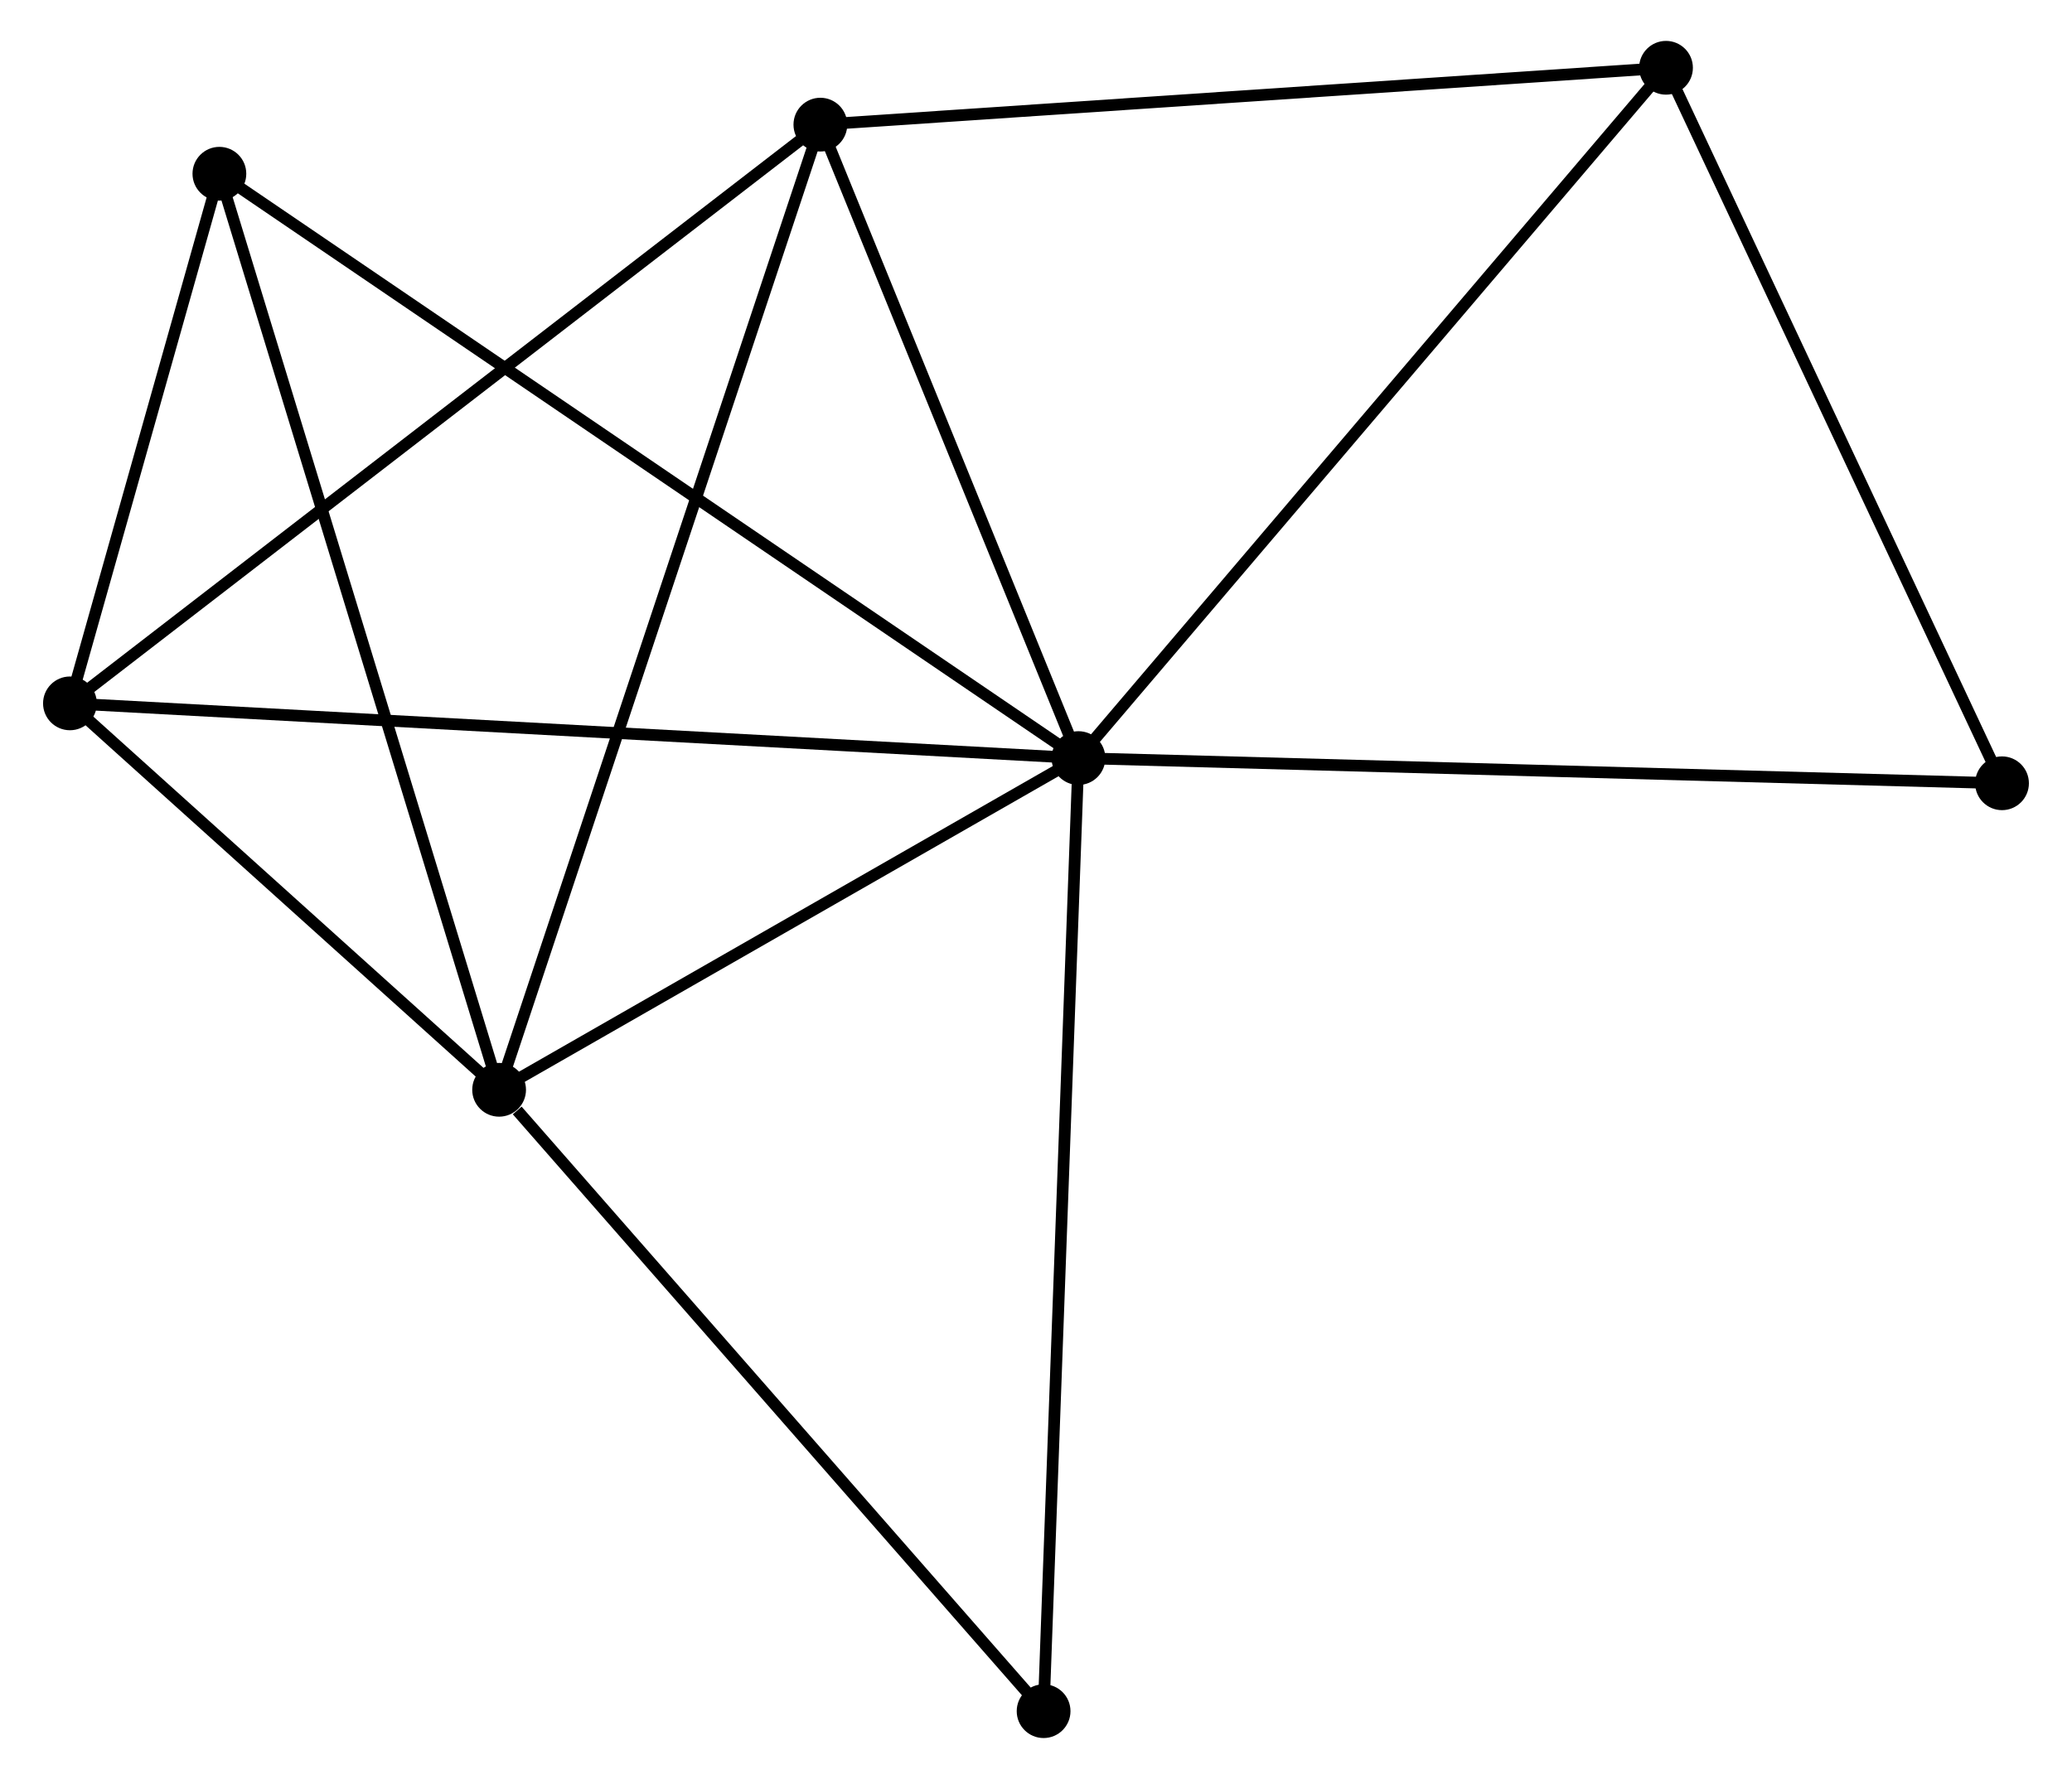 <?xml version="1.0" encoding="UTF-8" standalone="no"?>
<!DOCTYPE svg PUBLIC "-//W3C//DTD SVG 1.1//EN"
 "http://www.w3.org/Graphics/SVG/1.1/DTD/svg11.dtd">
<!-- Generated by graphviz version 2.36.0 (20140111.2315)
 -->
<!-- Title: %3 Pages: 1 -->
<svg width="177pt" height="152pt"
 viewBox="0.00 0.00 176.90 152.23" xmlns="http://www.w3.org/2000/svg" xmlns:xlink="http://www.w3.org/1999/xlink">
<g id="graph0" class="graph" transform="scale(1 1) rotate(0) translate(4 148.233)">
<title>%3</title>
<!-- 0 -->
<g id="node1" class="node"><title>0</title>
<ellipse fill="black" stroke="black" cx="88.082" cy="-83.36" rx="1.8" ry="1.8"/>
</g>
<!-- 1 -->
<g id="node2" class="node"><title>1</title>
<ellipse fill="black" stroke="black" cx="38.517" cy="-54.974" rx="1.8" ry="1.8"/>
</g>
<!-- 0&#45;&#45;1 -->
<g id="edge1" class="edge"><title>0&#45;&#45;1</title>
<path fill="none" stroke="black" d="M86.433,-82.415C78.908,-78.106 47.866,-60.328 40.223,-55.951"/>
</g>
<!-- 2 -->
<g id="node3" class="node"><title>2</title>
<ellipse fill="black" stroke="black" cx="1.8" cy="-88.042" rx="1.8" ry="1.8"/>
</g>
<!-- 0&#45;&#45;2 -->
<g id="edge2" class="edge"><title>0&#45;&#45;2</title>
<path fill="none" stroke="black" d="M86.28,-83.458C75.148,-84.062 15.828,-87.281 3.893,-87.929"/>
</g>
<!-- 3 -->
<g id="node4" class="node"><title>3</title>
<ellipse fill="black" stroke="black" cx="66.002" cy="-137.567" rx="1.8" ry="1.8"/>
</g>
<!-- 0&#45;&#45;3 -->
<g id="edge3" class="edge"><title>0&#45;&#45;3</title>
<path fill="none" stroke="black" d="M87.348,-85.163C83.995,-93.393 70.167,-127.342 66.762,-135.701"/>
</g>
<!-- 4 -->
<g id="node5" class="node"><title>4</title>
<ellipse fill="black" stroke="black" cx="138.35" cy="-142.433" rx="1.8" ry="1.8"/>
</g>
<!-- 0&#45;&#45;4 -->
<g id="edge4" class="edge"><title>0&#45;&#45;4</title>
<path fill="none" stroke="black" d="M89.325,-84.82C96.219,-92.922 129.72,-132.291 136.966,-140.807"/>
</g>
<!-- 5 -->
<g id="node6" class="node"><title>5</title>
<ellipse fill="black" stroke="black" cx="14.586" cy="-133.365" rx="1.8" ry="1.8"/>
</g>
<!-- 0&#45;&#45;5 -->
<g id="edge5" class="edge"><title>0&#45;&#45;5</title>
<path fill="none" stroke="black" d="M86.547,-84.404C76.983,-90.912 25.653,-125.836 16.113,-132.327"/>
</g>
<!-- 6 -->
<g id="node7" class="node"><title>6</title>
<ellipse fill="black" stroke="black" cx="85.1" cy="-1.8" rx="1.8" ry="1.8"/>
</g>
<!-- 0&#45;&#45;6 -->
<g id="edge6" class="edge"><title>0&#45;&#45;6</title>
<path fill="none" stroke="black" d="M88.009,-81.344C87.596,-70.06 85.577,-14.845 85.172,-3.746"/>
</g>
<!-- 7 -->
<g id="node8" class="node"><title>7</title>
<ellipse fill="black" stroke="black" cx="167.097" cy="-81.204" rx="1.8" ry="1.8"/>
</g>
<!-- 0&#45;&#45;7 -->
<g id="edge7" class="edge"><title>0&#45;&#45;7</title>
<path fill="none" stroke="black" d="M90.036,-83.306C100.968,-83.008 154.46,-81.549 165.213,-81.256"/>
</g>
<!-- 1&#45;&#45;2 -->
<g id="edge8" class="edge"><title>1&#45;&#45;2</title>
<path fill="none" stroke="black" d="M36.939,-56.395C30.899,-61.834 9.289,-81.297 3.331,-86.663"/>
</g>
<!-- 1&#45;&#45;3 -->
<g id="edge9" class="edge"><title>1&#45;&#45;3</title>
<path fill="none" stroke="black" d="M39.09,-56.699C42.667,-67.448 61.863,-125.13 65.431,-135.851"/>
</g>
<!-- 1&#45;&#45;5 -->
<g id="edge10" class="edge"><title>1&#45;&#45;5</title>
<path fill="none" stroke="black" d="M37.925,-56.912C34.614,-67.757 18.413,-120.827 15.157,-131.495"/>
</g>
<!-- 1&#45;&#45;6 -->
<g id="edge11" class="edge"><title>1&#45;&#45;6</title>
<path fill="none" stroke="black" d="M40.066,-53.205C47.265,-44.987 77.363,-10.632 83.861,-3.215"/>
</g>
<!-- 2&#45;&#45;3 -->
<g id="edge12" class="edge"><title>2&#45;&#45;3</title>
<path fill="none" stroke="black" d="M3.387,-89.266C12.192,-96.059 54.98,-129.065 64.234,-136.204"/>
</g>
<!-- 2&#45;&#45;5 -->
<g id="edge13" class="edge"><title>2&#45;&#45;5</title>
<path fill="none" stroke="black" d="M2.349,-89.99C4.453,-97.445 11.978,-124.121 14.053,-131.476"/>
</g>
<!-- 3&#45;&#45;4 -->
<g id="edge14" class="edge"><title>3&#45;&#45;4</title>
<path fill="none" stroke="black" d="M68.089,-137.707C78.654,-138.418 126.132,-141.611 136.391,-142.301"/>
</g>
<!-- 4&#45;&#45;7 -->
<g id="edge15" class="edge"><title>4&#45;&#45;7</title>
<path fill="none" stroke="black" d="M139.179,-140.666C143.377,-131.725 162.243,-91.545 166.319,-82.862"/>
</g>
</g>
</svg>
